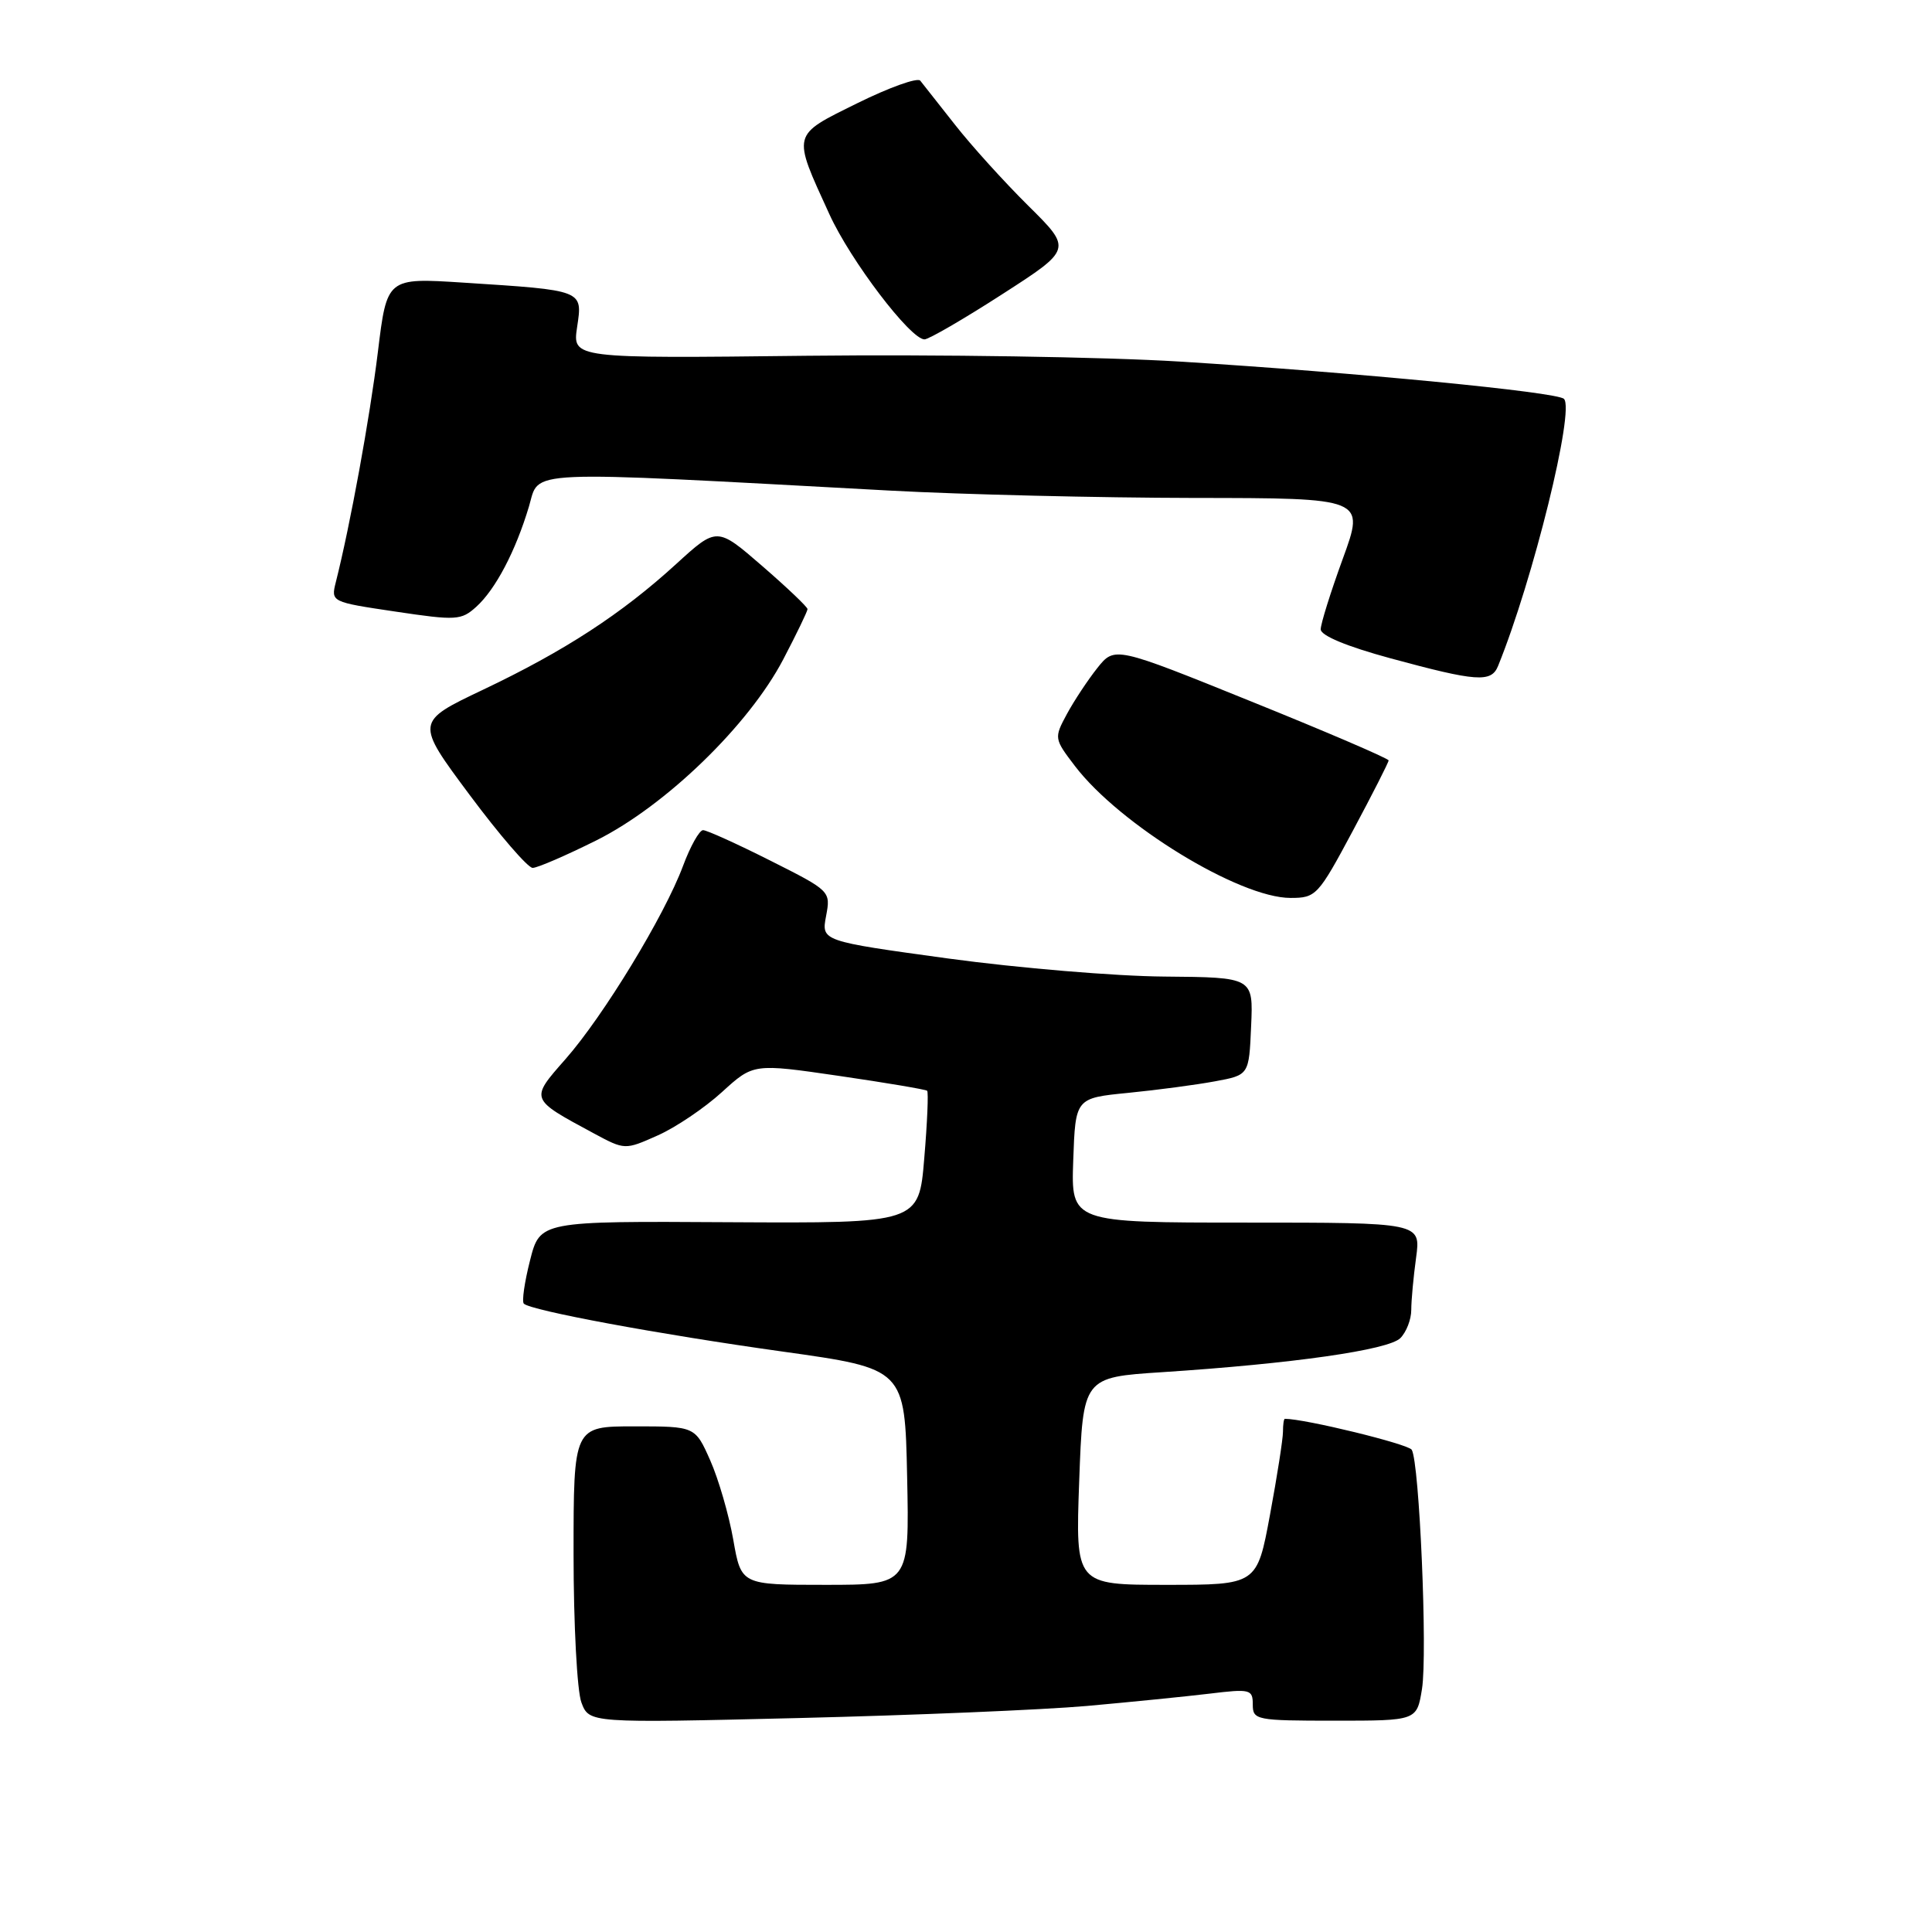 <?xml version="1.0" encoding="UTF-8" standalone="no"?>
<!DOCTYPE svg PUBLIC "-//W3C//DTD SVG 1.1//EN" "http://www.w3.org/Graphics/SVG/1.1/DTD/svg11.dtd" >
<svg xmlns="http://www.w3.org/2000/svg" xmlns:xlink="http://www.w3.org/1999/xlink" version="1.1" viewBox="0 0 256 256">
 <g >
 <path fill="currentColor"
d=" M 144.00 226.05 C 149.78 225.53 157.09 224.80 160.25 224.42 C 165.67 223.76 166.00 223.85 166.00 225.86 C 166.00 227.91 166.43 228.00 176.87 228.00 C 187.74 228.00 187.74 228.00 188.42 223.80 C 189.17 219.11 188.08 193.75 187.06 192.10 C 186.59 191.34 172.92 188.00 170.25 188.00 C 170.11 188.00 170.00 188.77 170.00 189.72 C 170.00 190.66 169.23 195.61 168.28 200.72 C 166.56 210.00 166.56 210.00 154.53 210.00 C 142.50 210.00 142.50 210.00 143.00 196.25 C 143.50 182.50 143.50 182.50 154.00 181.82 C 171.31 180.69 183.97 178.88 185.55 177.31 C 186.35 176.51 187.00 174.83 187.00 173.57 C 187.00 172.31 187.29 169.19 187.64 166.64 C 188.27 162.00 188.27 162.00 165.10 162.00 C 141.92 162.00 141.92 162.00 142.21 153.75 C 142.50 145.50 142.50 145.50 149.50 144.81 C 153.35 144.43 158.53 143.74 161.00 143.28 C 165.50 142.45 165.50 142.45 165.78 135.98 C 166.07 129.50 166.07 129.50 154.28 129.40 C 147.80 129.35 134.92 128.27 125.67 127.01 C 108.83 124.70 108.83 124.70 109.46 121.38 C 110.08 118.08 110.05 118.05 102.06 114.03 C 97.65 111.81 93.65 110.00 93.16 110.00 C 92.67 110.00 91.47 112.14 90.50 114.75 C 88.05 121.33 79.95 134.64 74.93 140.34 C 70.21 145.71 70.16 145.58 78.65 150.16 C 82.80 152.39 82.80 152.39 87.15 150.45 C 89.54 149.39 93.37 146.80 95.66 144.71 C 99.83 140.91 99.83 140.91 111.16 142.56 C 117.40 143.47 122.66 144.36 122.85 144.53 C 123.04 144.71 122.87 148.74 122.47 153.47 C 121.76 162.09 121.76 162.09 96.65 161.95 C 71.55 161.80 71.55 161.80 70.23 167.02 C 69.50 169.89 69.13 172.46 69.41 172.74 C 70.32 173.65 87.29 176.80 103.70 179.09 C 119.90 181.36 119.90 181.36 120.20 195.68 C 120.50 210.00 120.50 210.00 109.36 210.00 C 98.21 210.00 98.21 210.00 97.16 204.01 C 96.58 200.72 95.21 195.99 94.11 193.51 C 92.11 189.00 92.11 189.00 84.06 189.00 C 76.00 189.00 76.00 189.00 76.00 205.93 C 76.00 215.25 76.47 224.10 77.04 225.59 C 78.07 228.32 78.07 228.32 105.79 227.65 C 121.03 227.28 138.22 226.56 144.00 226.05 Z  M 179.25 110.10 C 181.86 105.22 184.00 101.01 184.00 100.76 C 184.00 100.51 175.83 97.00 165.85 92.97 C 147.70 85.63 147.70 85.63 145.39 88.53 C 144.13 90.12 142.31 92.87 141.36 94.63 C 139.66 97.79 139.67 97.88 142.44 101.51 C 148.36 109.27 164.23 118.98 171.00 118.98 C 174.38 118.98 174.66 118.68 179.25 110.10 Z  M 79.05 111.34 C 88.22 106.75 99.23 96.08 103.79 87.36 C 105.56 83.98 107.00 80.99 107.00 80.71 C 107.00 80.43 104.30 77.86 101.00 75.00 C 95.00 69.80 95.00 69.80 89.59 74.74 C 82.38 81.33 74.81 86.26 63.99 91.40 C 55.03 95.66 55.03 95.66 62.23 105.33 C 66.19 110.65 69.95 115.00 70.58 115.00 C 71.21 115.00 75.02 113.35 79.05 111.34 Z  M 198.50 88.25 C 203.13 76.86 208.70 54.28 207.23 52.85 C 206.29 51.94 179.63 49.36 156.32 47.91 C 146.31 47.29 124.12 46.95 106.99 47.14 C 75.85 47.50 75.85 47.50 76.47 43.34 C 77.21 38.41 77.40 38.48 61.39 37.45 C 51.27 36.80 51.27 36.80 50.07 46.65 C 49.00 55.37 46.41 69.57 44.50 77.13 C 43.84 79.76 43.87 79.77 52.41 81.04 C 60.45 82.24 61.12 82.20 63.10 80.41 C 65.66 78.10 68.32 73.03 70.09 67.11 C 71.56 62.20 68.48 62.33 118.00 65.01 C 127.62 65.53 145.71 65.96 158.18 65.98 C 180.86 66.00 180.86 66.00 177.93 74.03 C 176.32 78.44 175.00 82.66 175.00 83.39 C 175.00 84.22 178.47 85.66 184.25 87.23 C 195.67 90.33 197.60 90.47 198.50 88.25 Z  M 132.78 39.00 C 142.07 33.02 142.07 33.02 136.25 27.26 C 133.05 24.09 128.67 19.25 126.52 16.50 C 124.36 13.75 122.30 11.14 121.94 10.69 C 121.58 10.24 117.82 11.59 113.59 13.68 C 104.84 18.01 104.95 17.56 109.90 28.39 C 112.70 34.53 120.63 44.96 122.50 44.97 C 123.05 44.97 127.68 42.29 132.78 39.00 Z "/>
</g>
</svg>